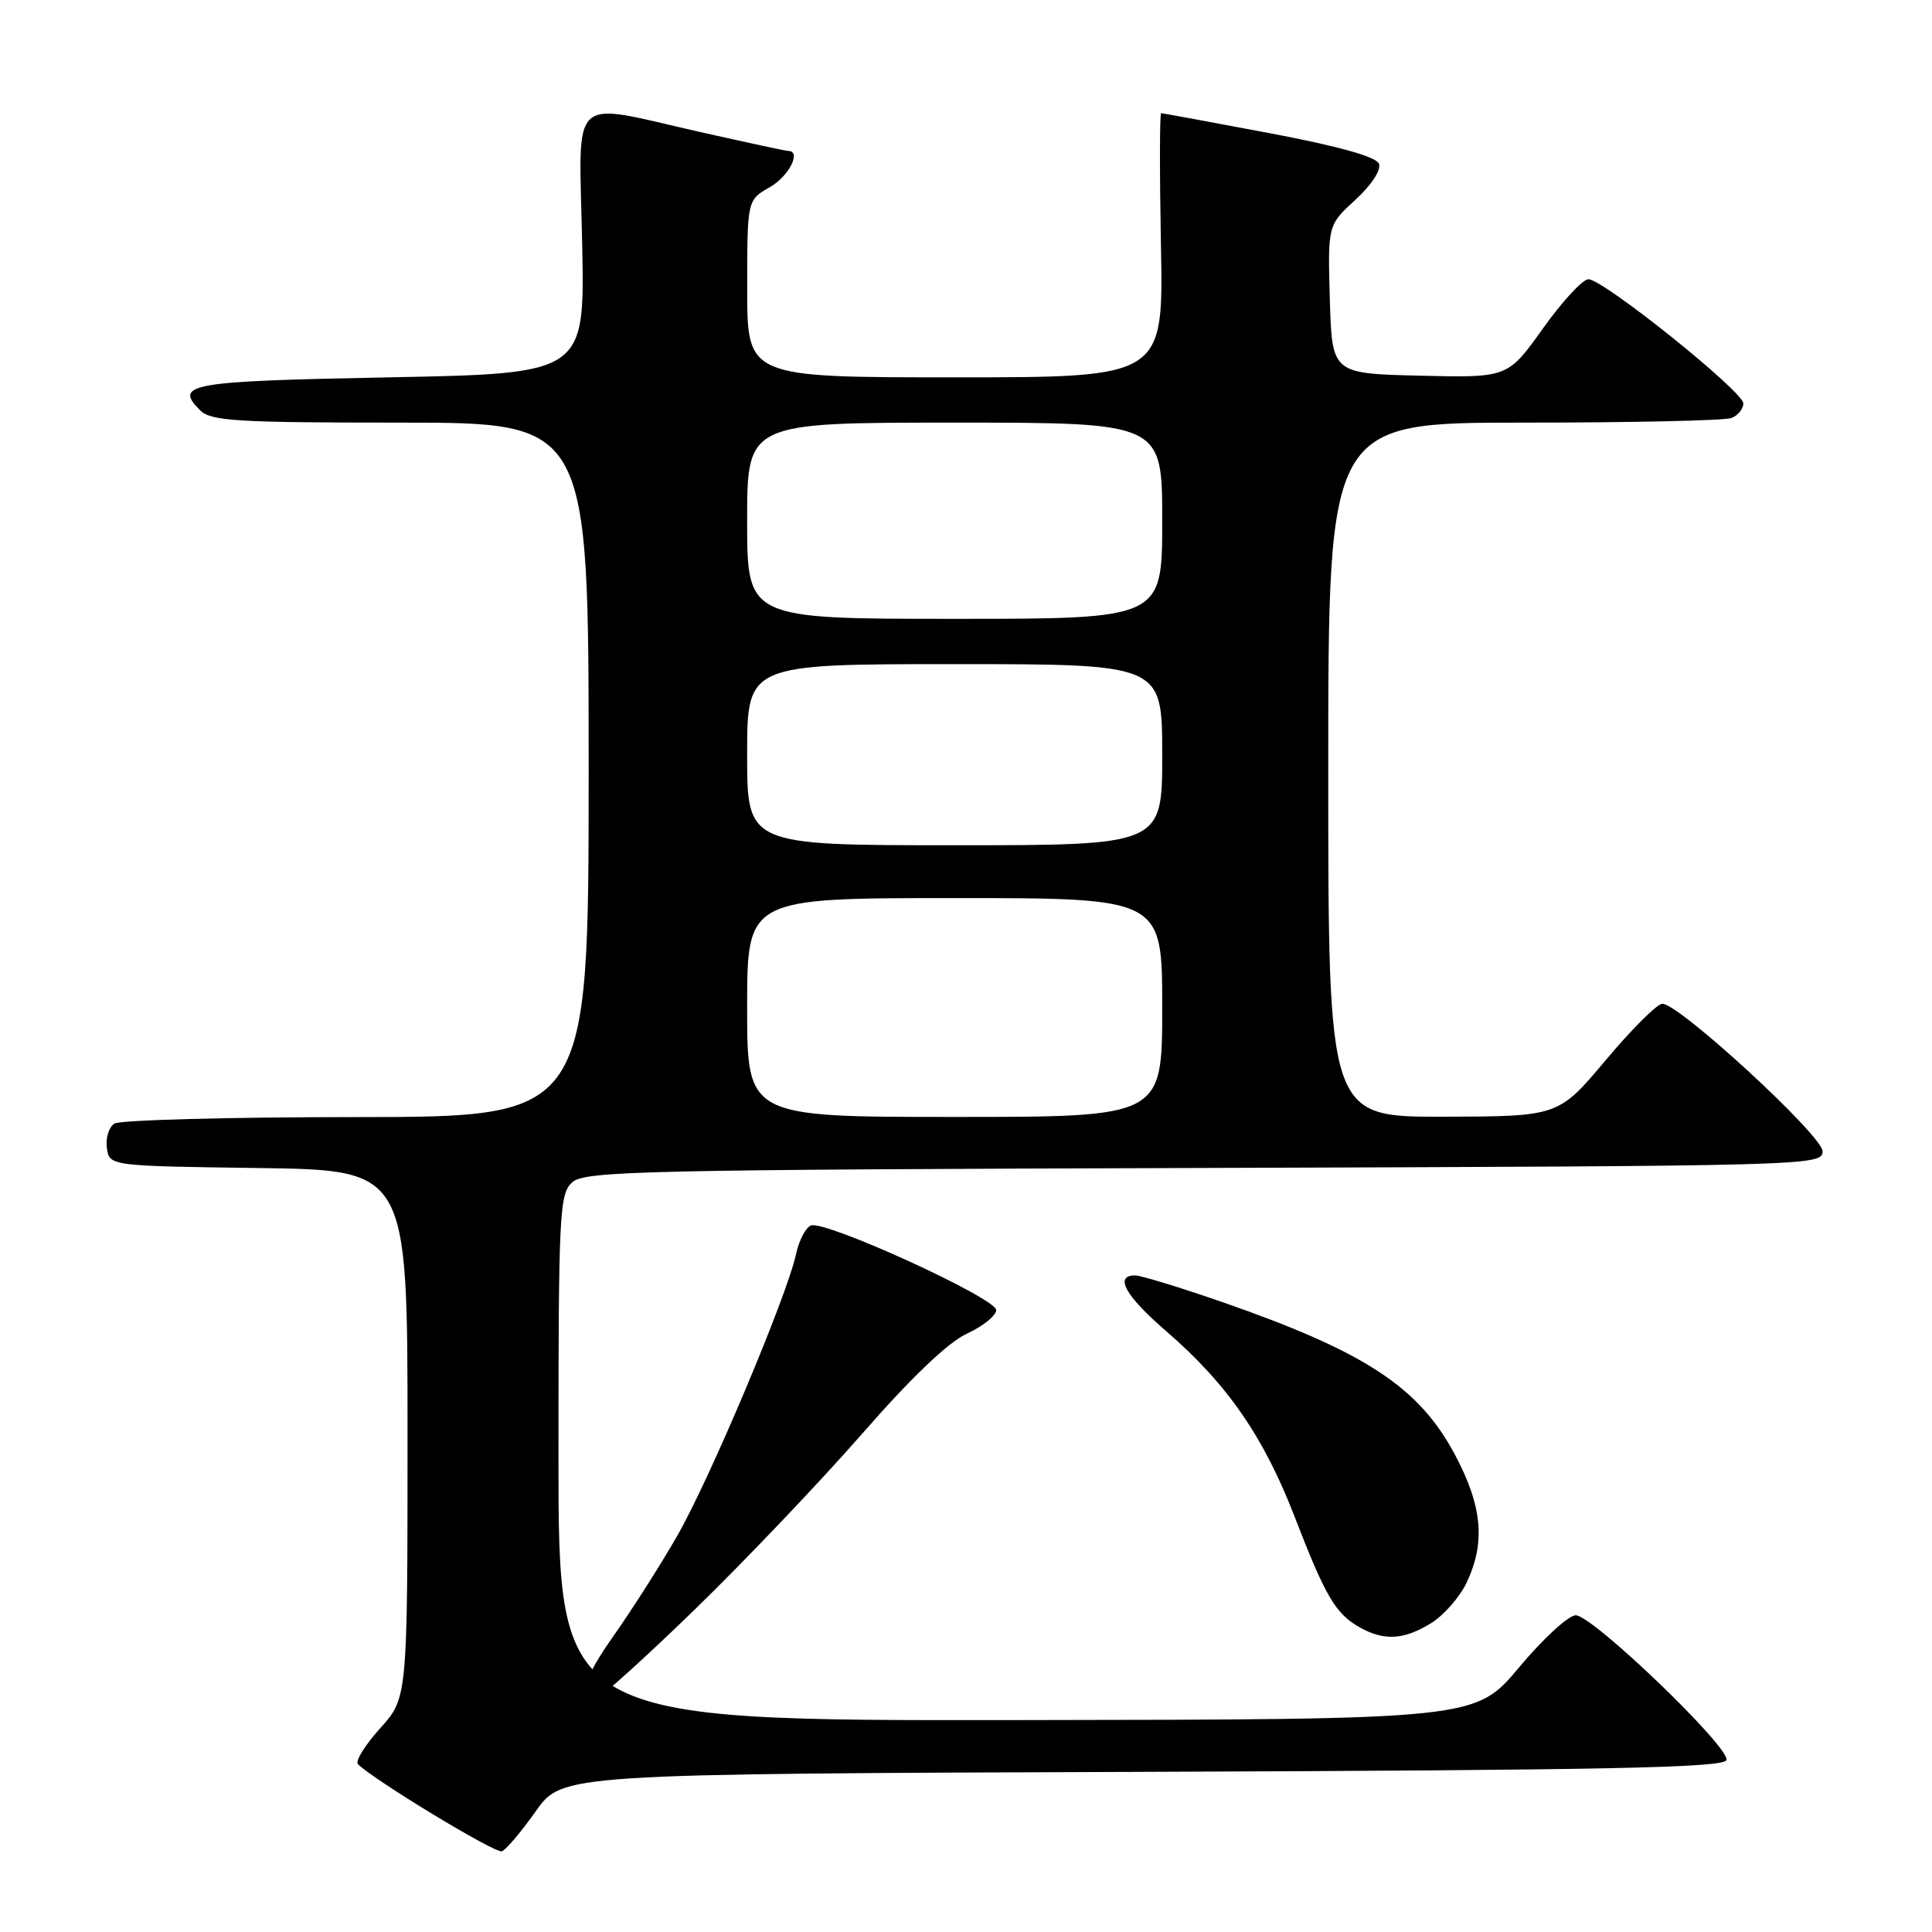 <?xml version="1.0" encoding="UTF-8" standalone="no"?>
<!DOCTYPE svg PUBLIC "-//W3C//DTD SVG 1.1//EN" "http://www.w3.org/Graphics/SVG/1.1/DTD/svg11.dtd" >
<svg xmlns="http://www.w3.org/2000/svg" xmlns:xlink="http://www.w3.org/1999/xlink" version="1.1" viewBox="0 0 256 256">
 <g >
 <path fill="currentColor"
d=" M 71.00 239.99 C 74.50 235.05 74.50 235.05 151.42 234.78 C 212.96 234.56 228.42 234.24 228.76 233.22 C 229.30 231.59 211.08 214.08 208.80 214.03 C 207.86 214.02 204.48 217.11 201.30 220.92 C 195.50 227.84 195.50 227.84 134.75 227.92 C 74.00 228.00 74.00 228.00 74.00 193.15 C 74.00 160.71 74.13 158.20 75.82 156.66 C 77.48 155.16 85.08 154.99 159.57 154.76 C 240.10 154.50 241.50 154.47 241.50 152.55 C 241.50 150.48 222.52 133.01 220.27 133.00 C 219.59 133.00 216.22 136.36 212.77 140.47 C 206.50 147.93 206.50 147.93 191.25 147.97 C 176.00 148.00 176.00 148.00 176.00 102.00 C 176.00 56.00 176.00 56.00 201.92 56.00 C 216.17 56.00 228.55 55.73 229.42 55.39 C 230.29 55.06 231.00 54.19 231.00 53.46 C 231.00 51.88 212.45 37.00 210.47 37.00 C 209.72 37.00 207.00 39.94 204.44 43.53 C 199.78 50.06 199.78 50.06 188.14 49.78 C 176.50 49.50 176.50 49.50 176.21 39.67 C 175.93 29.84 175.93 29.84 179.59 26.48 C 181.73 24.52 183.03 22.53 182.72 21.70 C 182.36 20.77 177.41 19.38 168.20 17.64 C 160.52 16.19 154.06 15.00 153.86 15.00 C 153.66 15.00 153.65 22.87 153.83 32.50 C 154.17 50.00 154.17 50.00 126.58 50.00 C 99.00 50.00 99.00 50.00 99.01 38.25 C 99.01 26.50 99.01 26.50 102.01 24.80 C 104.54 23.36 106.24 20.00 104.44 20.00 C 104.13 20.00 98.90 18.87 92.81 17.50 C 75.14 13.51 76.72 12.03 77.14 32.25 C 77.50 49.50 77.50 49.50 51.58 50.00 C 24.97 50.51 23.00 50.86 26.53 54.38 C 27.93 55.79 31.45 56.00 53.07 56.00 C 78.00 56.00 78.00 56.00 78.00 102.00 C 78.00 148.00 78.00 148.00 47.25 148.02 C 30.34 148.02 15.90 148.41 15.16 148.88 C 14.43 149.34 13.98 150.80 14.16 152.11 C 14.50 154.50 14.50 154.50 34.25 154.77 C 54.00 155.04 54.00 155.04 54.00 190.02 C 54.00 224.99 54.00 224.99 50.36 229.02 C 48.36 231.24 47.04 233.37 47.43 233.76 C 49.54 235.87 65.65 245.63 66.50 245.31 C 67.05 245.10 69.08 242.71 71.00 239.99 Z  M 92.08 213.25 C 98.73 206.79 108.69 196.32 114.22 190.00 C 120.74 182.53 125.62 177.87 128.13 176.71 C 130.26 175.73 132.00 174.32 132.00 173.59 C 132.00 172.01 109.34 161.66 107.46 162.38 C 106.76 162.64 105.87 164.36 105.48 166.18 C 104.29 171.71 94.03 196.04 89.74 203.50 C 87.53 207.35 83.73 213.32 81.30 216.76 C 77.27 222.47 76.58 225.00 79.05 225.00 C 79.57 225.00 85.43 219.71 92.08 213.25 Z  M 189.58 215.11 C 191.27 214.08 193.41 211.65 194.33 209.72 C 196.86 204.38 196.42 199.57 192.78 192.74 C 188.02 183.80 180.90 179.13 162.10 172.58 C 156.44 170.61 151.17 169.00 150.40 169.00 C 147.60 169.00 149.12 171.72 154.53 176.39 C 162.61 183.37 167.44 190.35 171.56 201.01 C 175.65 211.61 176.99 213.87 180.24 215.67 C 183.42 217.44 186.02 217.29 189.58 215.11 Z  M 99.00 133.50 C 99.00 119.00 99.00 119.00 126.50 119.00 C 154.00 119.00 154.00 119.00 154.00 133.50 C 154.00 148.00 154.00 148.00 126.50 148.00 C 99.00 148.00 99.00 148.00 99.00 133.50 Z  M 99.00 100.00 C 99.00 88.00 99.00 88.00 126.50 88.00 C 154.00 88.00 154.00 88.00 154.00 100.00 C 154.00 112.00 154.00 112.00 126.50 112.00 C 99.00 112.00 99.00 112.00 99.00 100.00 Z  M 99.00 69.00 C 99.00 56.00 99.00 56.00 126.50 56.00 C 154.00 56.00 154.00 56.00 154.00 69.00 C 154.00 82.00 154.00 82.00 126.50 82.00 C 99.00 82.00 99.00 82.00 99.00 69.00 Z "/>
</g>
</svg>